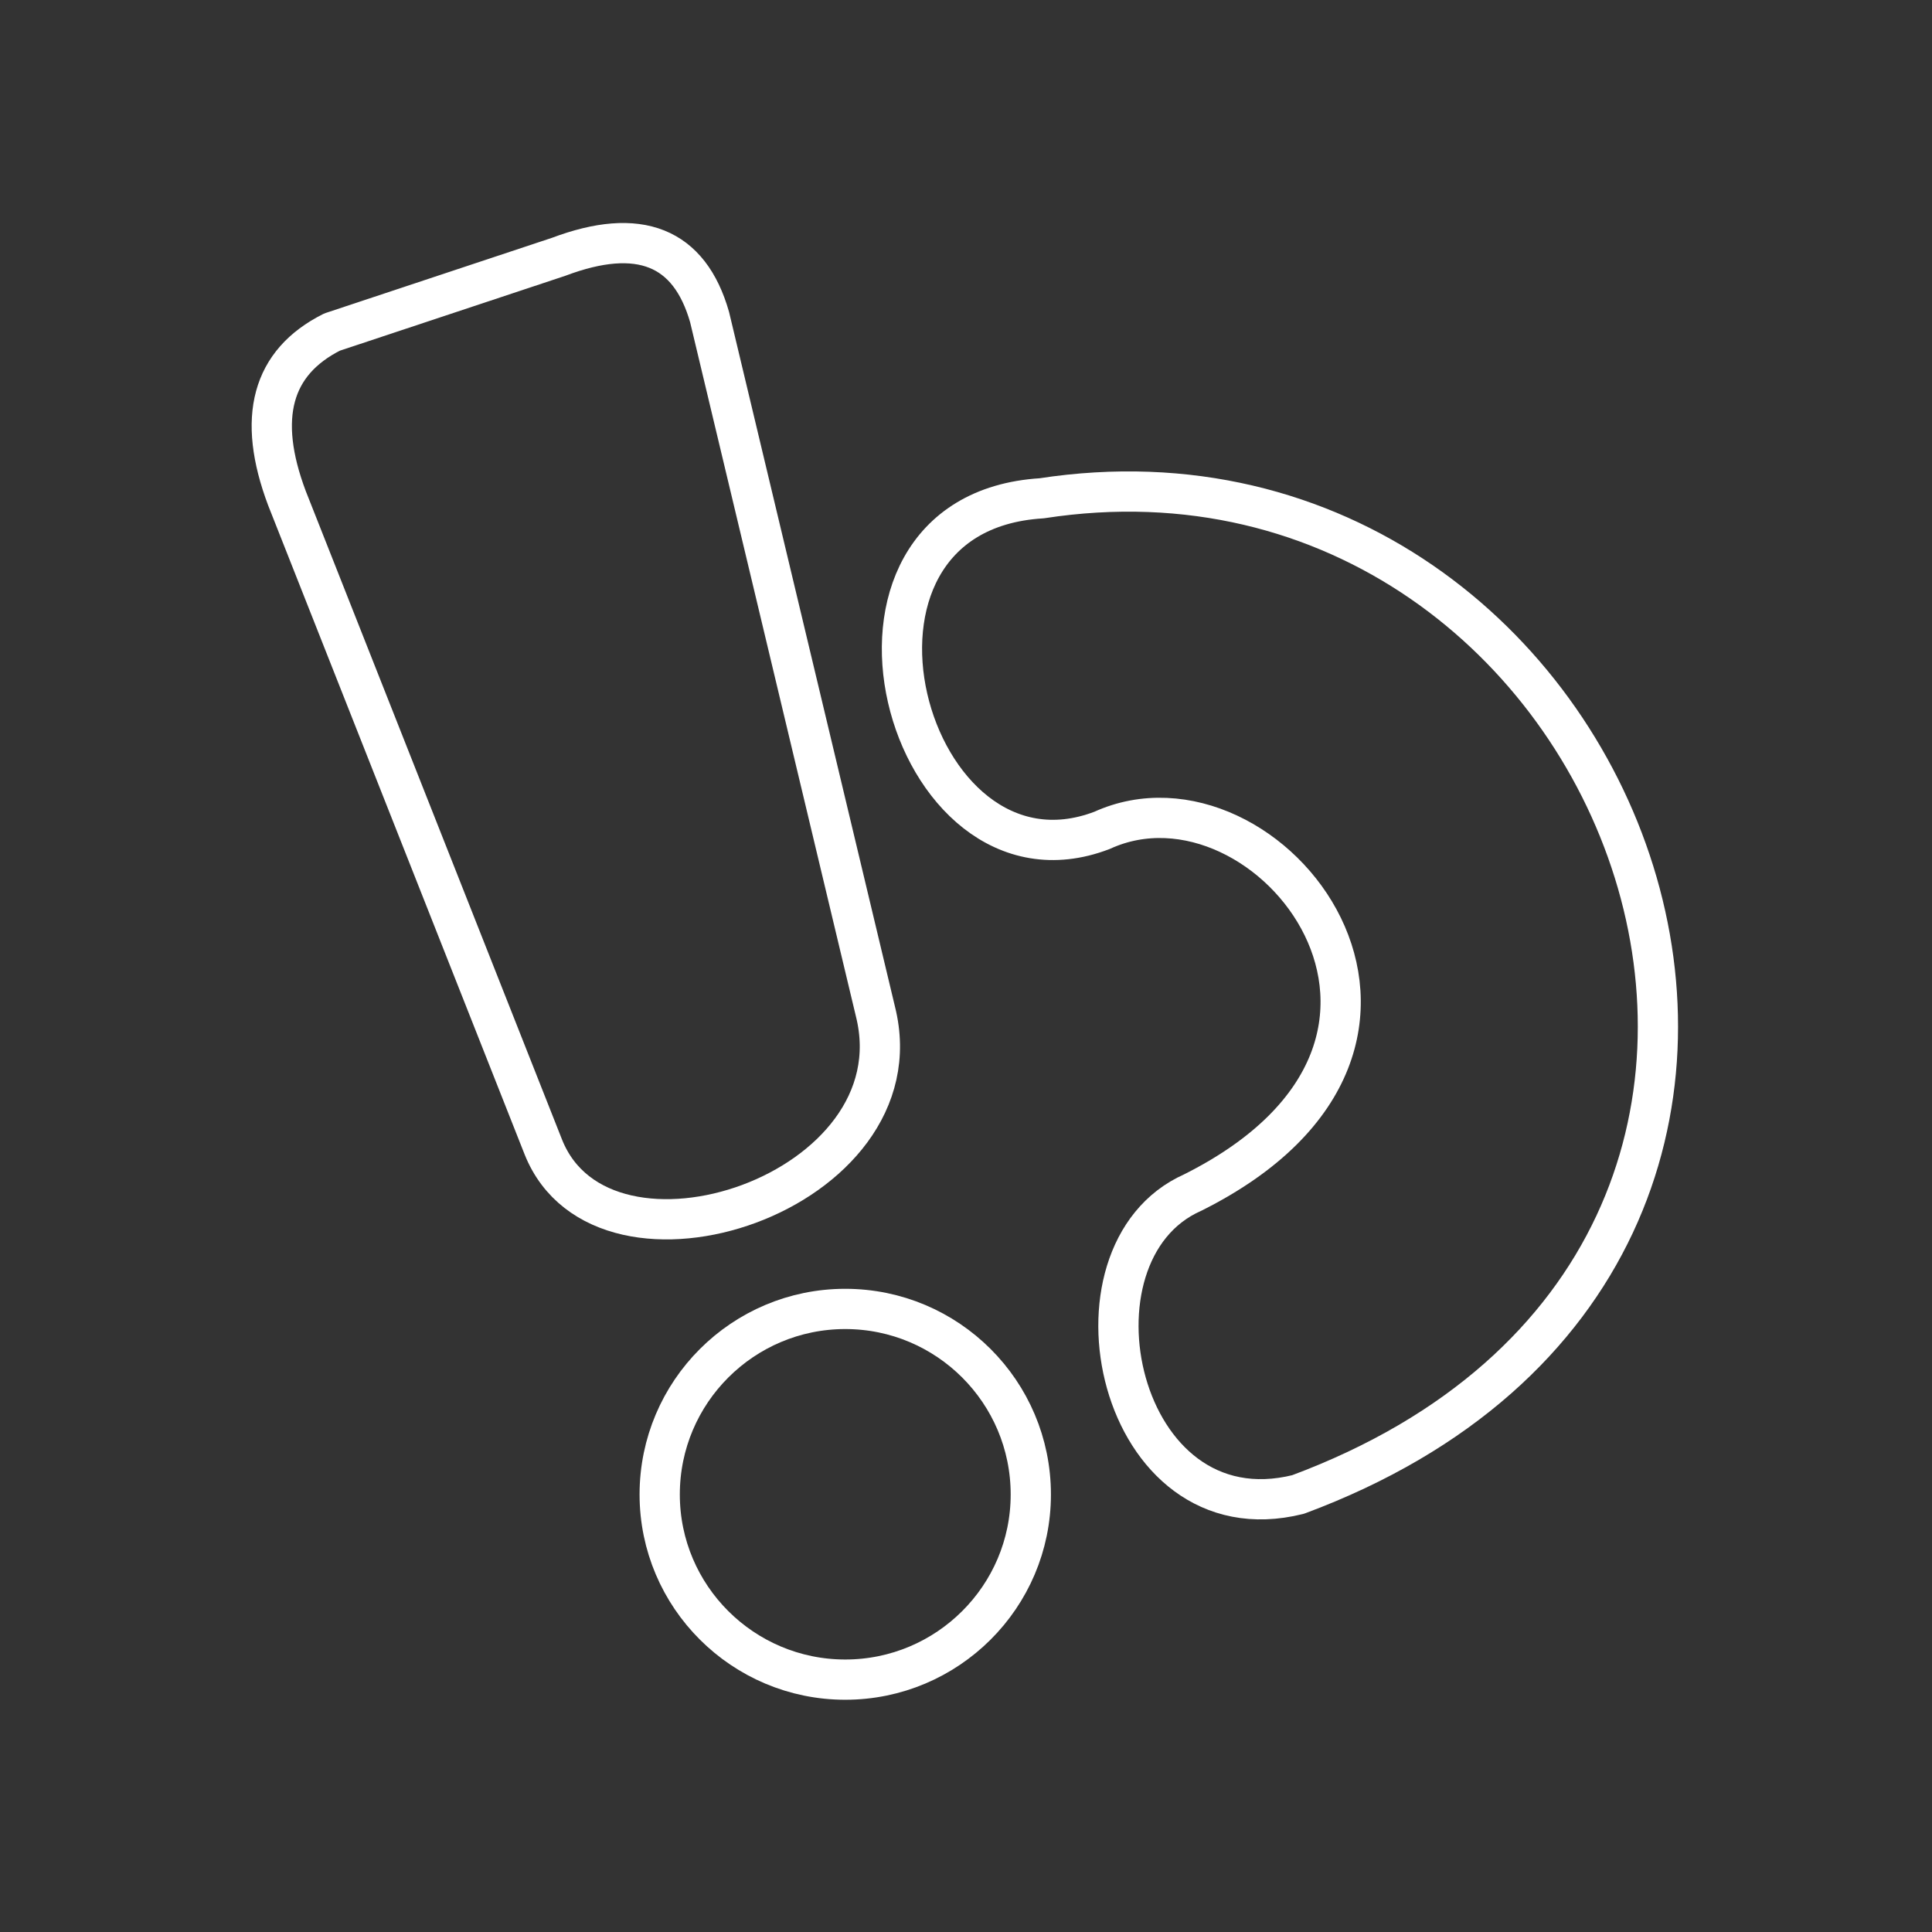 <svg xmlns="http://www.w3.org/2000/svg" viewBox="0 0 48 48"><rect x="0" y="0" width="48" height="48" fill="#333333" stroke="none"/><defs><style>.a{fill:none;stroke:#fff;stroke-linecap:round;stroke-linejoin:round;}</style></defs> <path class="a"          d="M27.38,20.63C22.50,22.50,19.88,12.75,25.88,12.38C40.50,10.13,48.38,31.13,32.25,37.13C27.75,38.25,26.25,31.13,29.63,29.63C37.13,25.88,31.50,18.75,27.38,20.63z"/> <path class="a"          d="M21.75,25.13C22.88,29.63,15.00,32.25,13.50,28.50L7.13,12.38Q6.00,9.38,8.25,8.25L13.88,6.38Q16.88,5.25,17.63,7.88L21.75,25.13z"/> <path class="a"          d="M21.00,32.52C23.54,32.52,25.61,34.58,25.61,37.13C25.61,39.67,23.54,41.73,21.00,41.73C18.46,41.73,16.39,39.67,16.39,37.13C16.39,34.58,18.46,32.52,21.00,32.52z"/></svg>